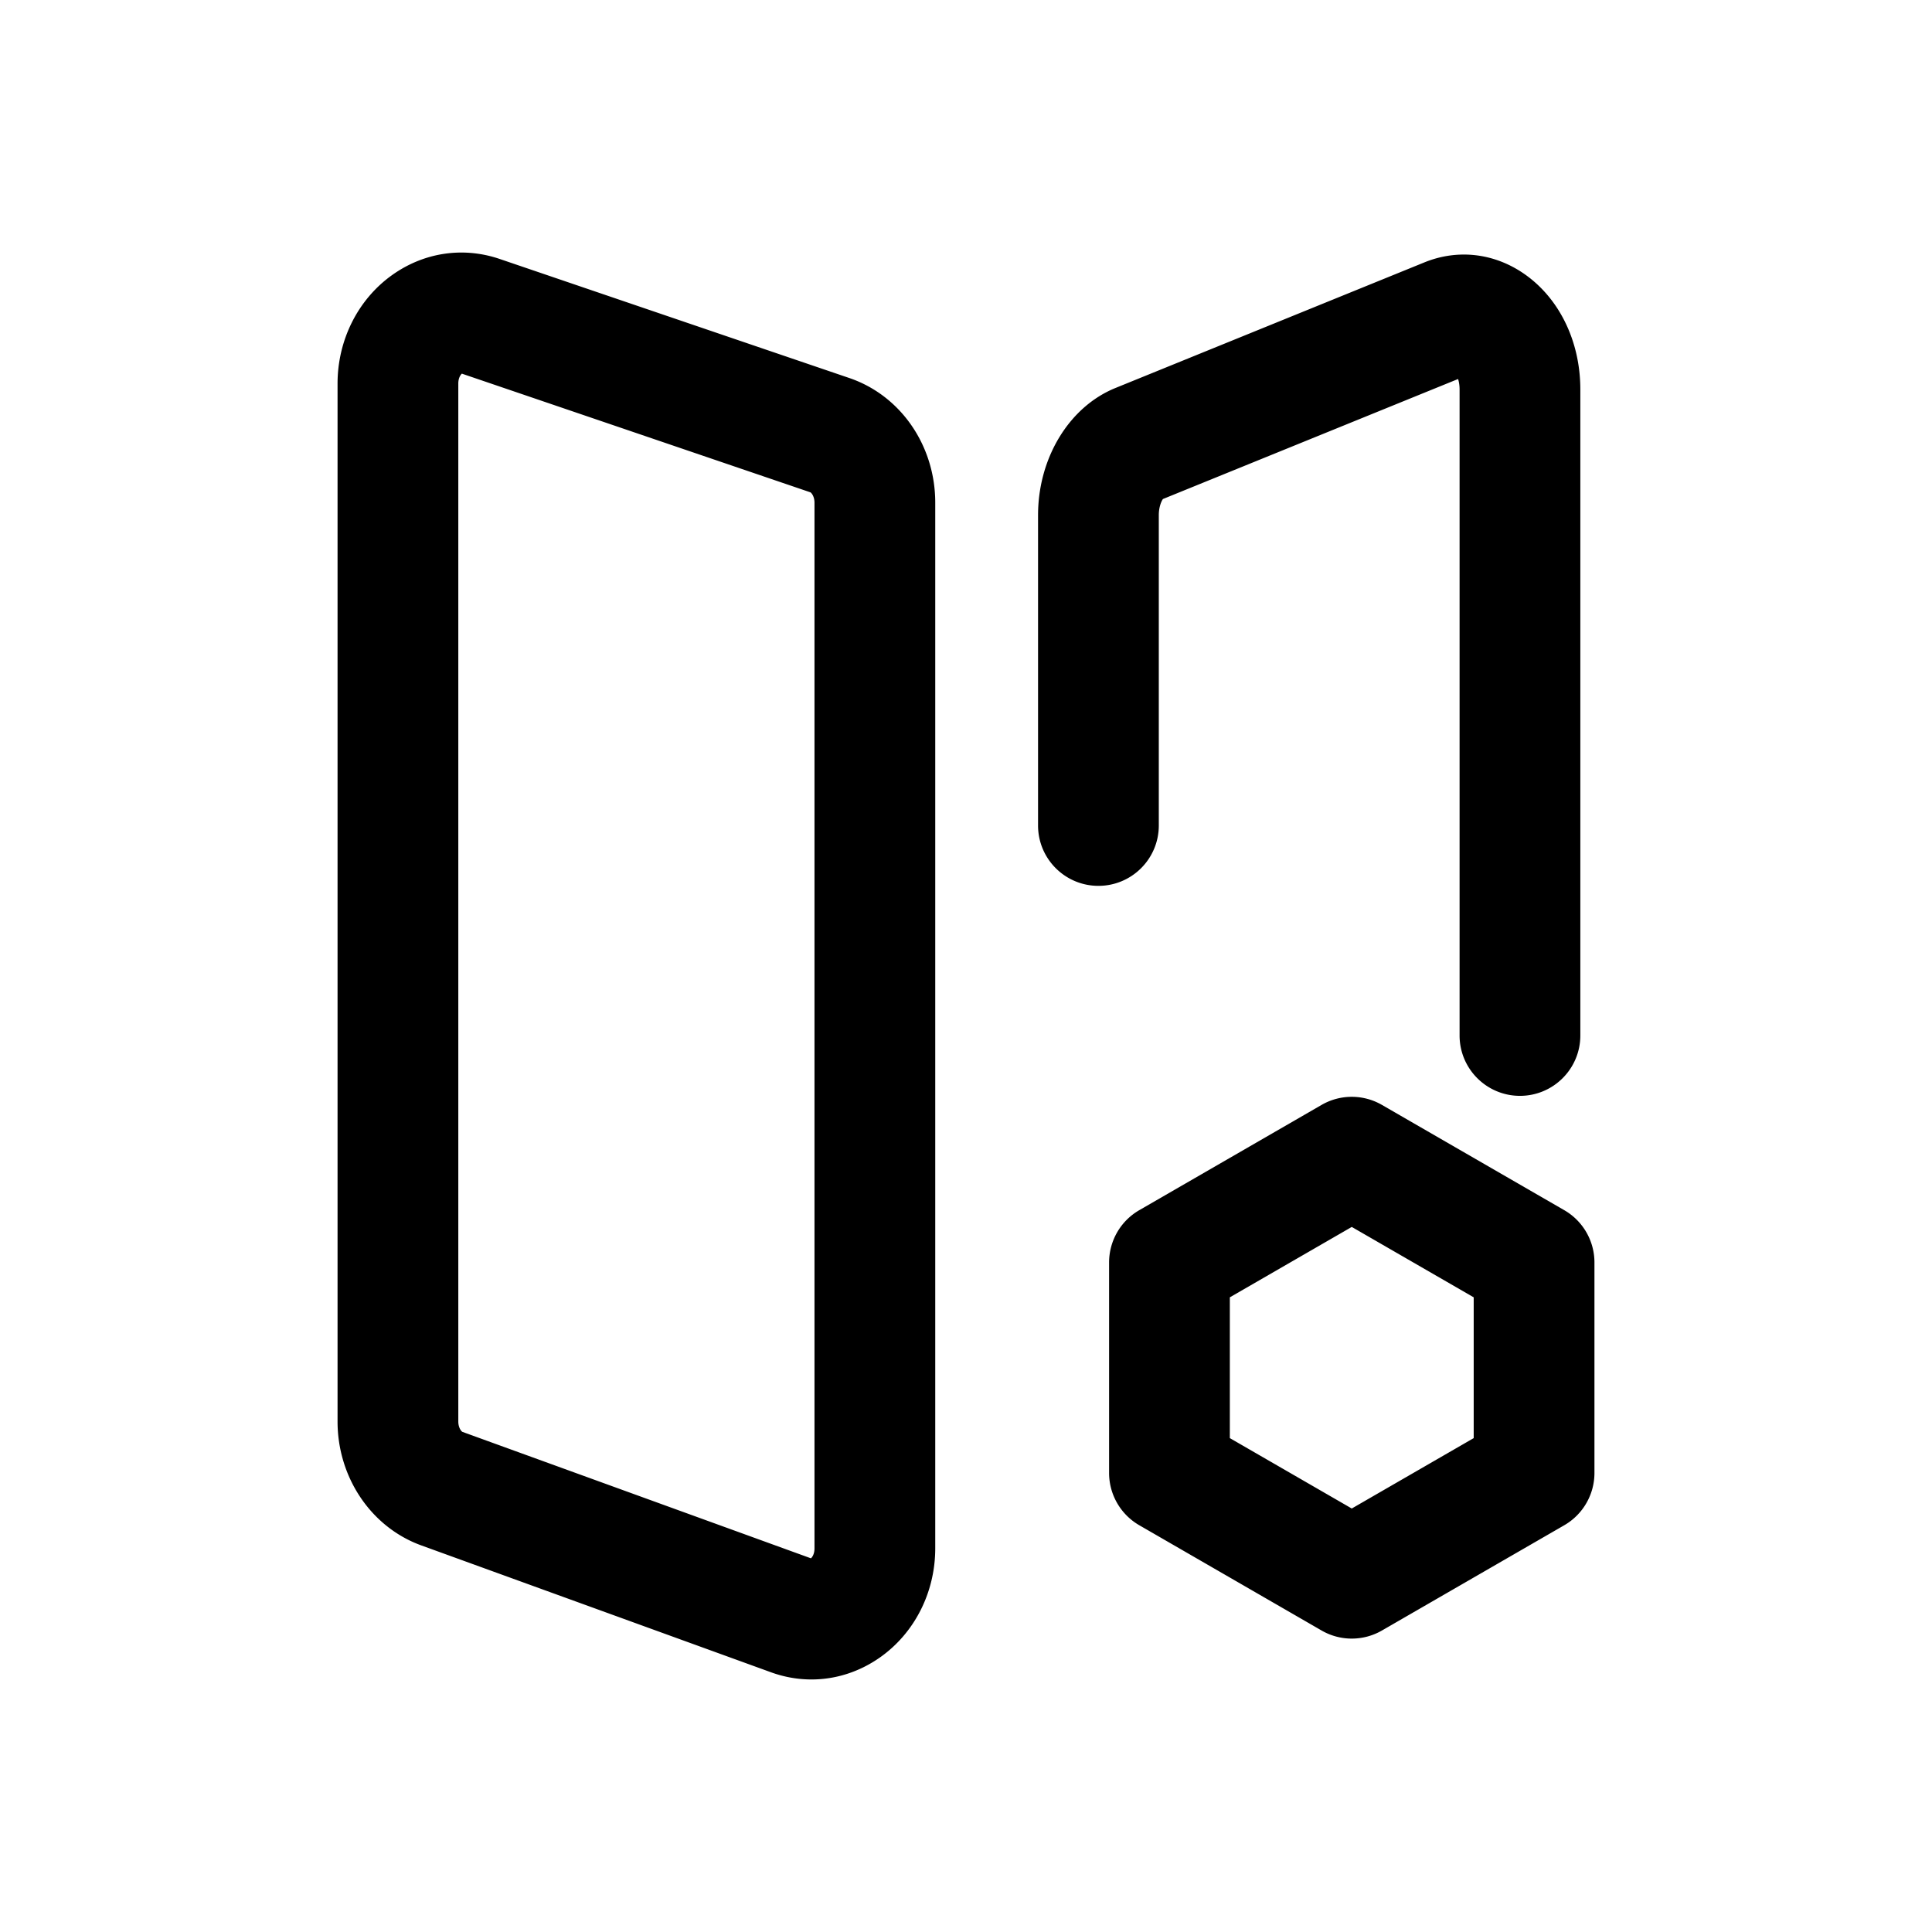 <?xml version="1.0" standalone="no"?><!DOCTYPE svg PUBLIC "-//W3C//DTD SVG 1.1//EN" "http://www.w3.org/Graphics/SVG/1.1/DTD/svg11.dtd"><svg class="icon" width="20px" height="20.00px" viewBox="0 0 1024 1024" version="1.1" xmlns="http://www.w3.org/2000/svg"><path d="M805.61 580.82c-17.67 0-32-14.33-32-32V206.44c0-2.29-0.35-4.14-0.79-5.56l-156.44 63.61c-0.85 1.18-2.19 4.26-2.19 8.55v164.48c0 17.67-14.33 32-32 32s-32-14.33-32-32V273.05c0-30.34 16.48-57.43 41.01-67.4l163.81-66.6c17.36-7.05 36.35-5 52.12 5.61 19.09 12.85 30.48 35.95 30.48 61.79v342.38c0 17.66-14.33 31.99-32 31.99zM716.46 868.49c-5.53 0-11.05-1.43-16-4.29l-96.62-55.79c-9.9-5.72-16-16.28-16-27.71V669.13c0-11.43 6.1-22 16-27.71l96.62-55.79c9.9-5.72 22.1-5.72 32 0l96.63 55.79c9.9 5.72 16 16.28 16 27.71V780.7c0 11.43-6.1 22-16 27.71l-96.63 55.79a31.975 31.975 0 0 1-16 4.29z m-64.62-106.26l64.62 37.31 64.63-37.31v-74.62l-64.63-37.31-64.62 37.31v74.62zM430.11 890.15c-7.21 0-14.47-1.26-21.53-3.83l-185.34-67.24c-26.52-9.63-44.33-36.01-44.33-65.66V203.33c0-23.07 10.78-44.56 28.83-57.48 16.86-12.07 37.66-15.21 57.09-8.6l185.36 63.12c27.23 9.28 45.51 35.83 45.51 66.08v554.21c-0.01 23.36-11 44.99-29.39 57.88-10.96 7.67-23.49 11.61-36.2 11.61zM244.8 198.04c-0.68 0.61-1.89 2.25-1.89 5.29v550.09c0 3.44 1.7 5.29 2.18 5.5l184.73 67.02c0.69-0.62 1.88-2.26 1.88-5.29v-554.2c0-3.42-1.69-5.28-2.17-5.51l-184.73-62.9z" /></svg>

